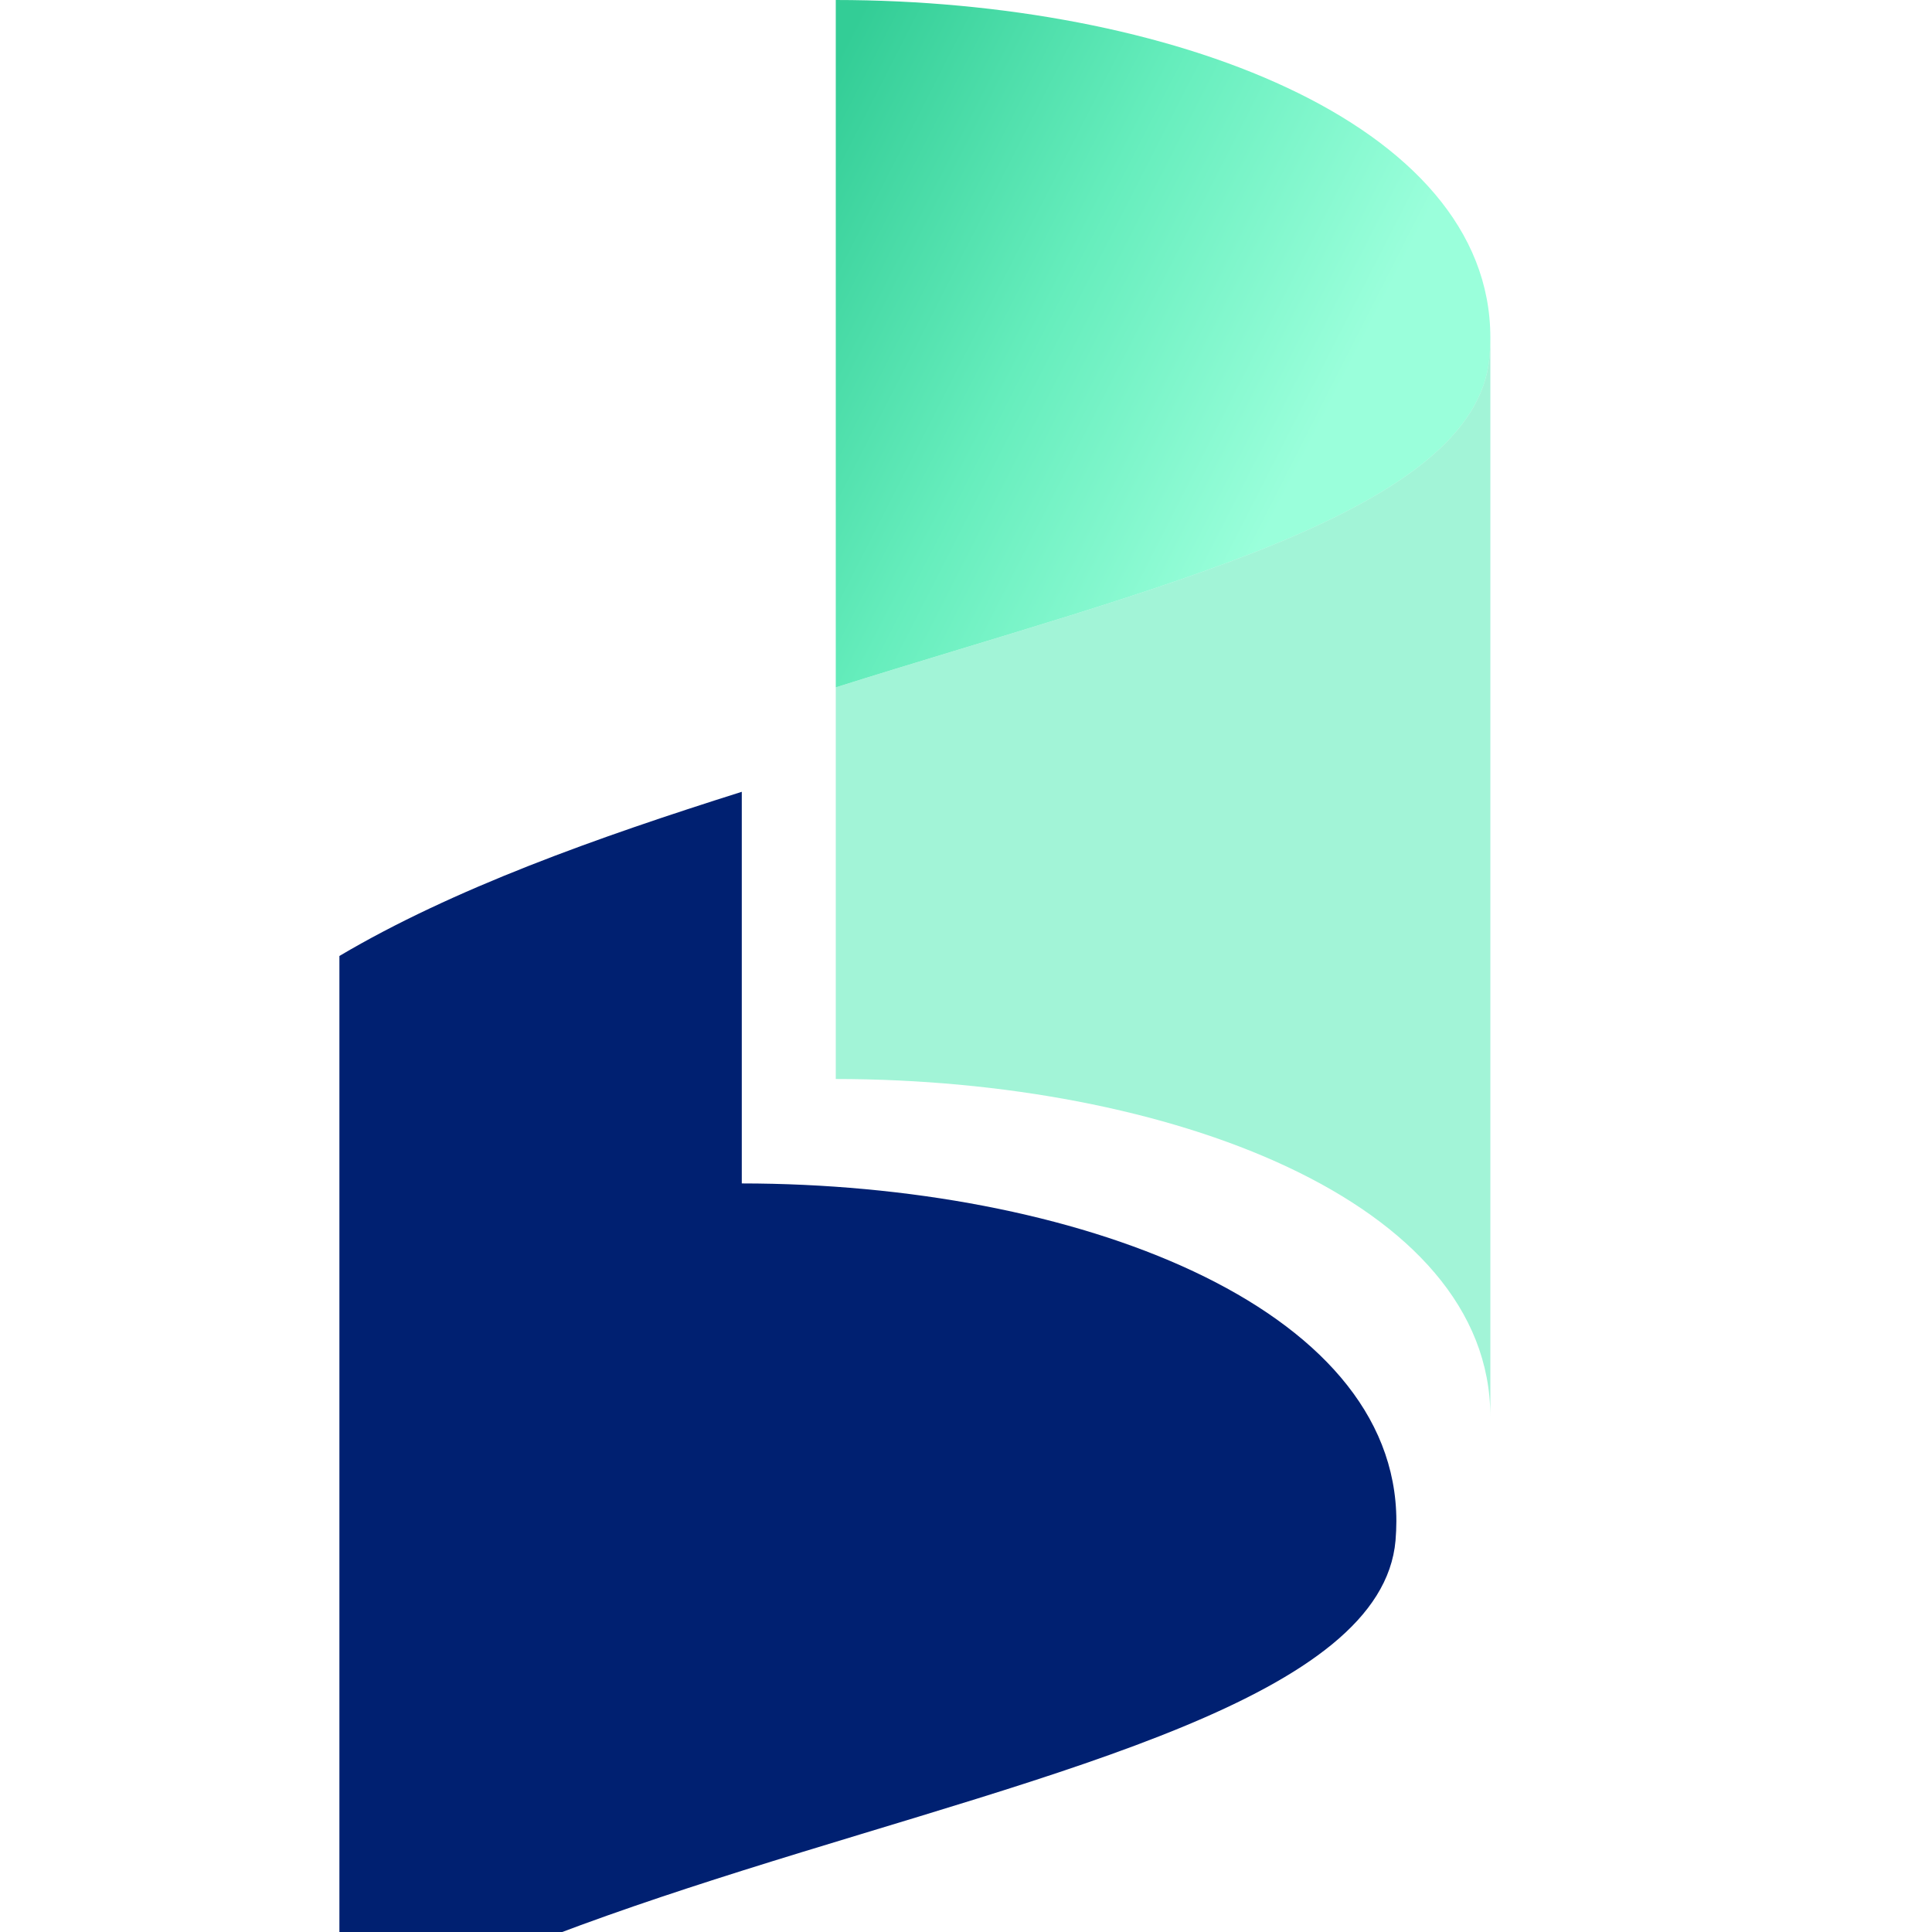 <svg width="1024" height="1024" viewBox="0 0 102 185" fill="none" xmlns="http://www.w3.org/2000/svg">
<path d="M101.21 32.33C101.21 32.94 101.18 33.56 101.13 34.18C99.83 49.18 68.96 56.23 38.53 65.82V0C70.33 0.02 101.21 11.66 101.21 32.33Z" fill="url(#paint0_linear_1323_401)"/>
<g filter="url(#filter0_i_1323_401)">
<path d="M38.53 103.32V65.82C24.65 70.2 10.86 75.11 0 81.54V184.86C10.86 178.43 24.65 173.52 38.53 169.14C68.96 159.55 99.83 152.51 101.13 137.51C101.18 136.89 101.21 136.27 101.21 135.66C101.21 114.99 70.33 103.34 38.53 103.32V103.32Z" fill="#002071"/>
</g>
<path opacity="0.6" d="M101.21 32.33V135.66C101.21 114.99 70.33 103.34 38.53 103.32V65.82C68.96 56.23 99.83 49.18 101.13 34.18C101.18 33.56 101.21 32.94 101.21 32.33V32.33Z" fill="#65EDBC"/>
<defs>
<filter id="filter0_i_1323_401" x="-9" y="65.82" width="110.21" height="129.04" filterUnits="userSpaceOnUse" color-interpolation-filters="sRGB">
<feFlood flood-opacity="0" result="BackgroundImageFix"/>
<feBlend mode="normal" in="SourceGraphic" in2="BackgroundImageFix" result="shape"/>
<feColorMatrix in="SourceAlpha" type="matrix" values="0 0 0 0 0 0 0 0 0 0 0 0 0 0 0 0 0 0 127 0" result="hardAlpha"/>
<feOffset dx="-9" dy="10"/>
<feGaussianBlur stdDeviation="9"/>
<feComposite in2="hardAlpha" operator="arithmetic" k2="-1" k3="1"/>
<feColorMatrix type="matrix" values="0 0 0 0 0 0 0 0 0 0 0 0 0 0 0 0 0 0 0.25 0"/>
<feBlend mode="normal" in2="shape" result="effect1_innerShadow_1323_401"/>
</filter>
<linearGradient id="paint0_linear_1323_401" x1="80.5" y1="49.5" x2="29.5" y2="23.5" gradientUnits="userSpaceOnUse">
<stop stop-color="#9AFFDB"/>
<stop offset="0.498" stop-color="#65EDBC"/>
<stop offset="1" stop-color="#33CD96"/>
</linearGradient>
</defs>
</svg>

